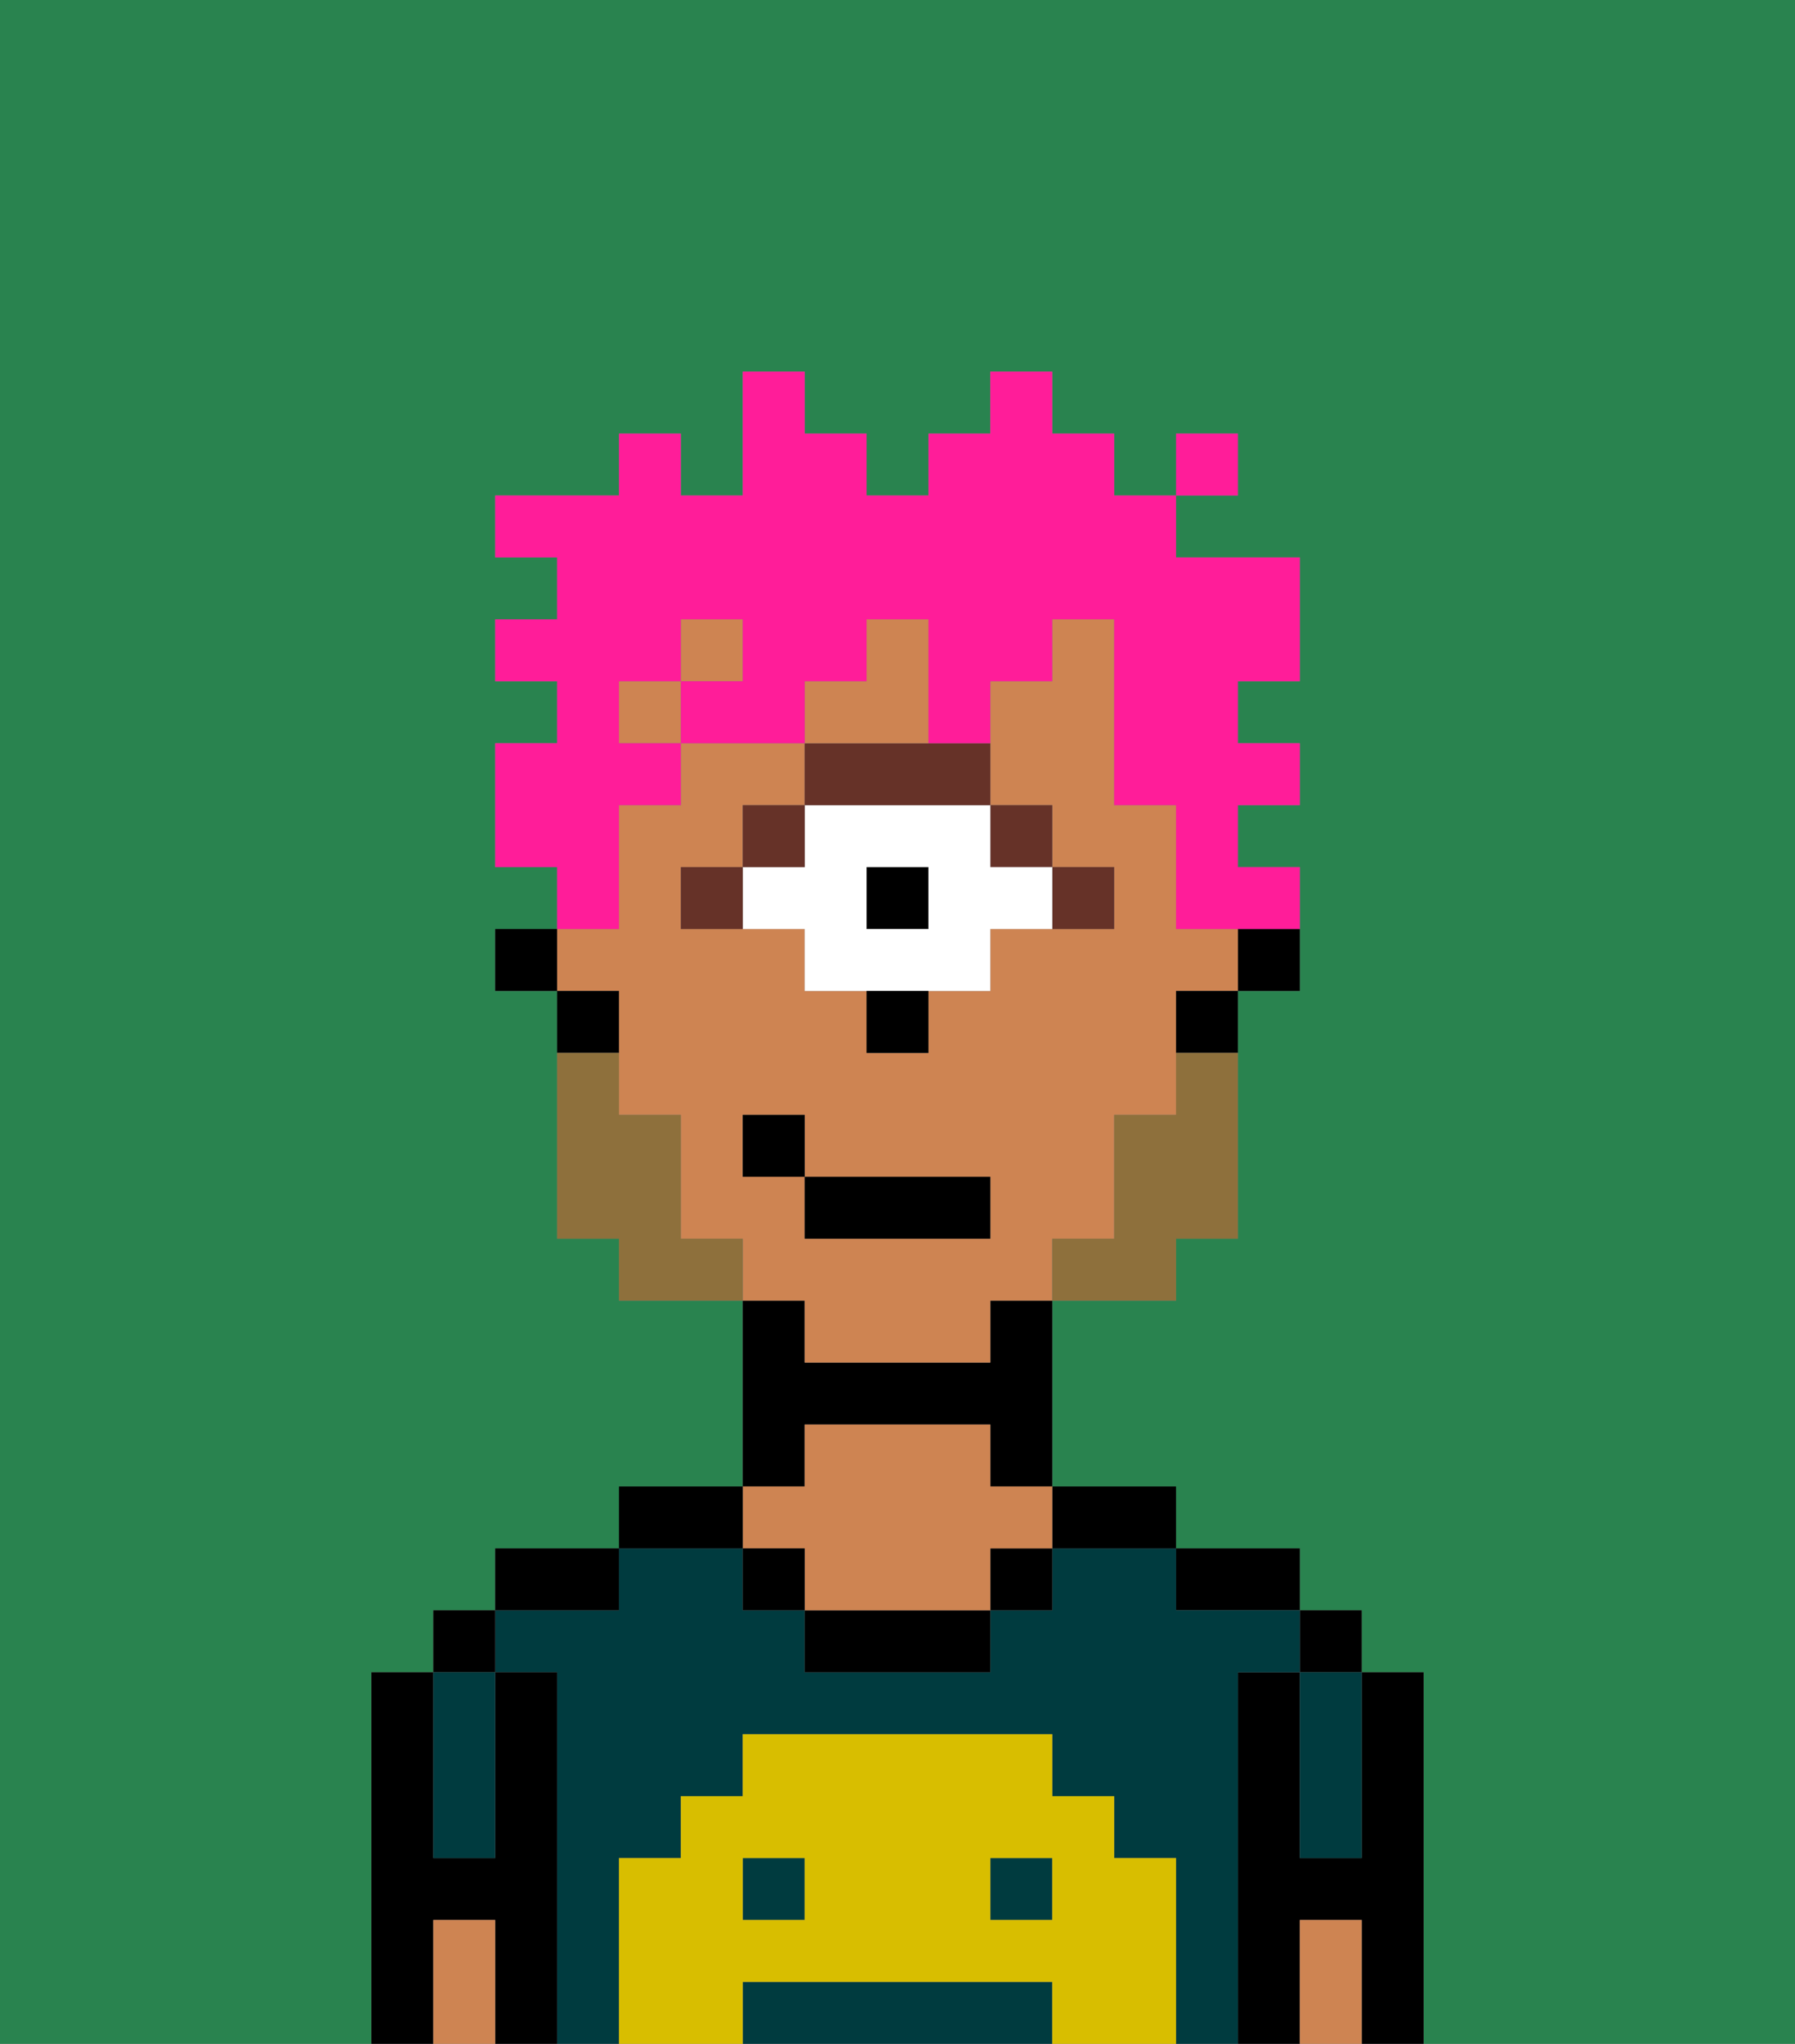 <svg xmlns="http://www.w3.org/2000/svg" viewBox="0 0 29 33"><rect x="0" y="0" width="29" height="33" fill="#808080" stroke="none"/><defs><style>polygon,rect,path{shape-rendering:crispedges;}.ea150-1{fill:#29834f;}.ea150-2{fill:#000000;}.ea150-3{fill:#003b3f;}.ea150-4{fill:#ce8452;}.ea150-5{fill:#d8be00;}.ea150-6{fill:#663228;}.ea150-7{fill:#ffffff;}.ea150-8{fill:#8e703c;}.ea150-9{fill:#ff1d99;}</style></defs><path class="ea150-1" d="M6,32V27H7V26H8V25h2V24h2V21H10V20H9V16H8V15H9V14H8V12H9V11H8V10H9V9H8V8h2V7h1V8h1V6h1V7h1V8h1V7h1V6h1V7h1V8h1V7h1V8H19V9h2v2H20v1h1v1H20v1h1v2H20v4H19v1H17v3h2v1h2v1h1v1h1v6h6V0H0V33H6Z"/><path class="ea150-2" d="M23,27H22v3H21V27H20v6h1V31h1v2h1V27Z"/><rect class="ea150-2" x="21" y="26" width="1" height="1"/><path class="ea150-3" d="M21,28v2h1V27H21Z"/><path class="ea150-4" d="M21,31v2h1V31Z"/><path class="ea150-2" d="M20,26h1V25H19v1Z"/><path class="ea150-3" d="M16,32H12v1h5V32Z"/><path class="ea150-3" d="M20,27h1V26H19V25H17v1H16v1H13V26H12V25H10v1H8v1H9v6h1V30h1V29h1V28h5v1h1v1h1v3h1V27Z"/><rect class="ea150-3" x="16" y="30" width="1" height="1"/><rect class="ea150-3" x="12" y="30" width="1" height="1"/><path class="ea150-2" d="M18,25h1V24H17v1Z"/><rect class="ea150-2" x="16" y="25" width="1" height="1"/><path class="ea150-2" d="M13,26v1h3V26H13Z"/><path class="ea150-2" d="M13,23h3v1h1V21H16v1H13V21H12v3h1Z"/><path class="ea150-4" d="M13,25v1h3V25h1V24H16V23H13v1H12v1Z"/><rect class="ea150-2" x="12" y="25" width="1" height="1"/><path class="ea150-2" d="M12,24H10v1h2Z"/><path class="ea150-2" d="M10,25H8v1h2Z"/><path class="ea150-2" d="M9,27H8v3H7V27H6v6H7V31H8v2H9V27Z"/><rect class="ea150-2" x="7" y="26" width="1" height="1"/><path class="ea150-3" d="M7,30H8V27H7v3Z"/><path class="ea150-4" d="M7,31v2H8V31Z"/><path class="ea150-5" d="M19,30H18V29H17V28H12v1H11v1H10v3h2V32h5v1h2V30Zm-6,1H12V30h1Zm4,0H16V30h1Z"/><path class="ea150-2" d="M20,16h1V15H20Z"/><path class="ea150-4" d="M13,22h3V21h1V20h1V18h1V16h1V15H19V13H18V10H17v1H16v2h1v1h1v1H16v1H15v1H14V16H13V15H11V14h1V13h1V12H11v1H10v2H9v1h1v2h1v2h1v1h1Zm-1-3V18h1v1h3v1H13V19Z"/><rect class="ea150-4" x="11" y="10" width="1" height="1"/><path class="ea150-2" d="M19,17h1V16H19Z"/><path class="ea150-2" d="M10,16H9v1h1Z"/><rect class="ea150-2" x="8" y="15" width="1" height="1"/><path class="ea150-6" d="M18,15V14H17v1Z"/><rect class="ea150-6" x="16" y="13" width="1" height="1"/><rect class="ea150-2" x="14" y="14" width="1" height="1"/><path class="ea150-7" d="M13,13v1H12v1h1v1h3V15h1V14H16V13H13Zm2,2H14V14h1Z"/><path class="ea150-6" d="M14,12H13v1h3V12H14Z"/><rect class="ea150-6" x="12" y="13" width="1" height="1"/><path class="ea150-6" d="M11,14v1h1V14Z"/><path class="ea150-2" d="M14,17h1V16H14Z"/><rect class="ea150-4" x="10" y="11" width="1" height="1"/><path class="ea150-4" d="M15,12V10H14v1H13v1h2Z"/><path class="ea150-8" d="M19,18H18v2H17v1h2V20h1V17H19Z"/><path class="ea150-8" d="M11,20V18H10V17H9v3h1v1h2V20Z"/><rect class="ea150-2" x="13" y="19" width="3" height="1"/><rect class="ea150-2" x="12" y="18" width="1" height="1"/><path class="ea150-9" d="M10,14V13h1V12H10V11h1V10h1v1H11v1h2V11h1V10h1v2h1V11h1V10h1v3h1v2h2V14H20V13h1V12H20V11h1V9H19V8H18V7H17V6H16V7H15V8H14V7H13V6H12V8H11V7H10V8H8V9H9v1H8v1H9v1H8v2H9v1h1Z"/><rect class="ea150-9" x="19" y="7" width="1" height="1"/></svg>
